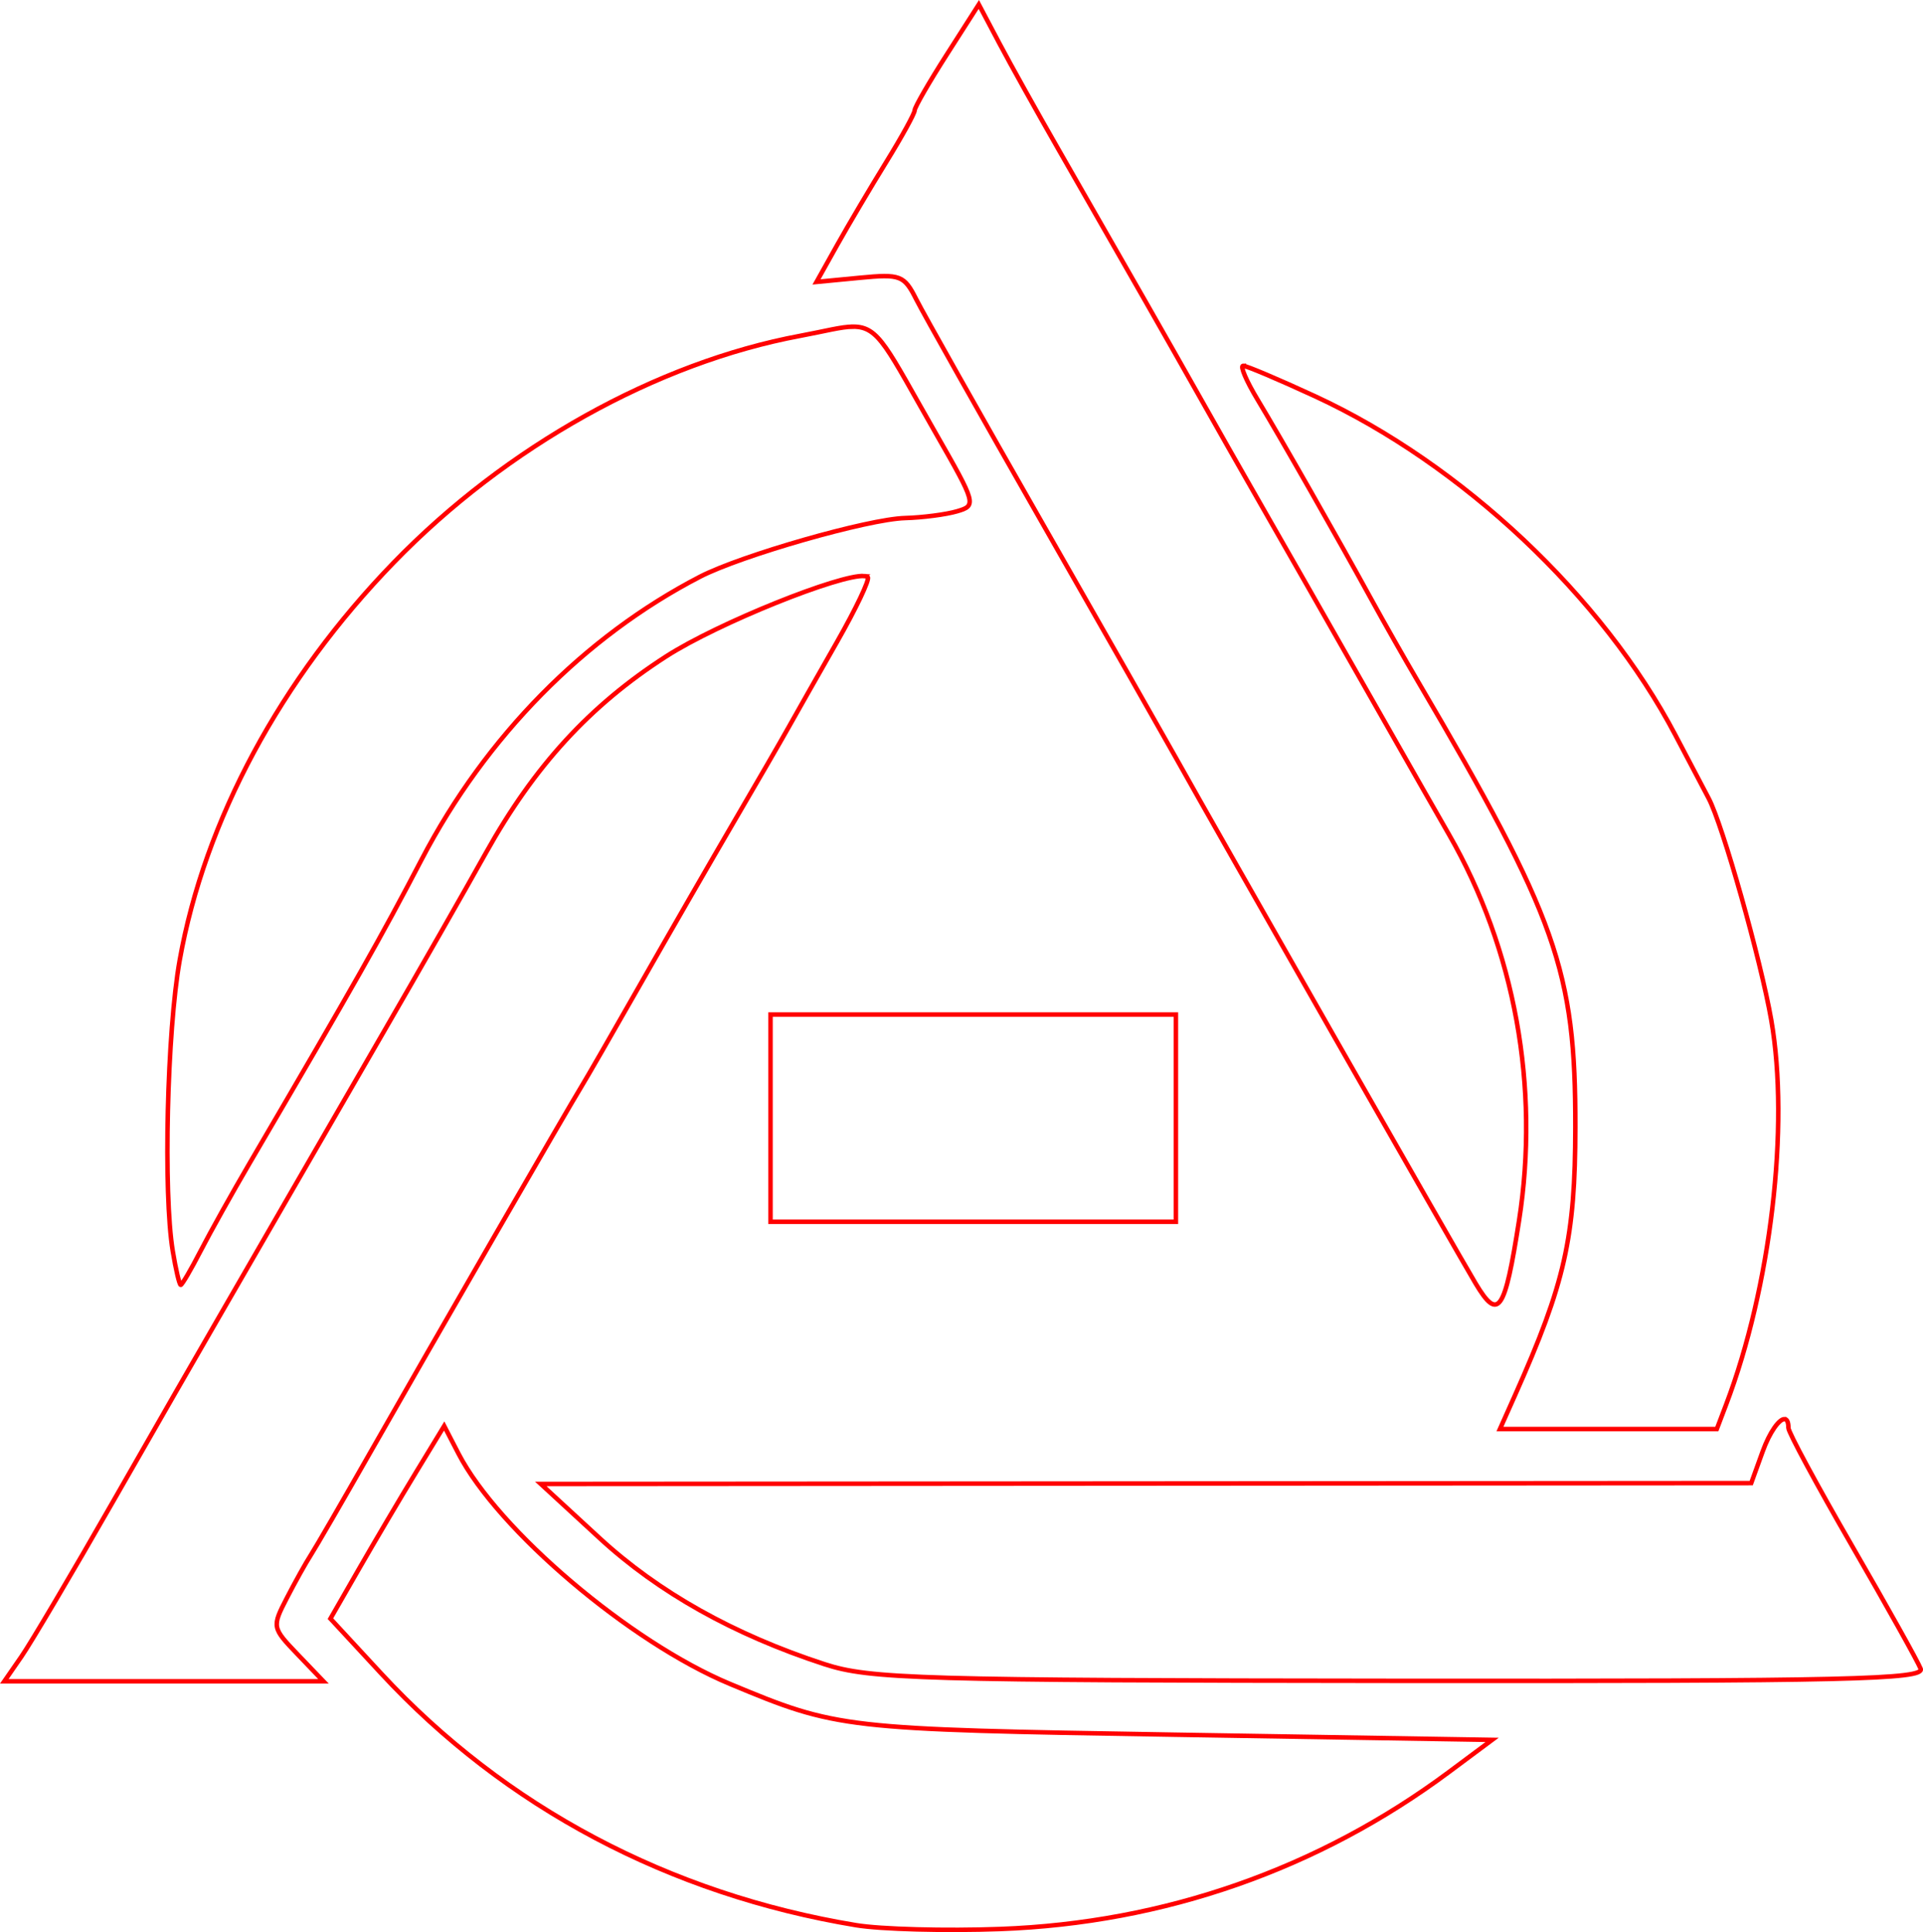 <?xml version="1.0" encoding="UTF-8" standalone="no"?>
<!-- Created with Inkscape (http://www.inkscape.org/) -->

<svg
   xmlns:dc="http://purl.org/dc/elements/1.1/"
   xmlns:cc="http://creativecommons.org/ns#"
   xmlns:rdf="http://www.w3.org/1999/02/22-rdf-syntax-ns#"
   xmlns:svg="http://www.w3.org/2000/svg"
   xmlns="http://www.w3.org/2000/svg"
   xmlns:sodipodi="http://sodipodi.sourceforge.net/DTD/sodipodi-0.dtd"
   xmlns:inkscape="http://www.inkscape.org/namespaces/inkscape"
   version="1.1"
   id="svg22"
   width="64.14mm"
   height="64.426mm"
   viewBox="0 0 242.42 243.498"
   sodipodi:docname="esoterica-therianthrope.svg"
   inkscape:version="0.92.5 (2060ec1f9f, 2020-04-08)">
  <defs
     id="defs26" />
  <sodipodi:namedview
     pagecolor="#ffffff"
     bordercolor="#666666"
     borderopacity="1"
     objecttolerance="10"
     gridtolerance="10"
     guidetolerance="10"
     inkscape:pageopacity="0"
     inkscape:pageshadow="2"
     inkscape:window-width="1920"
     inkscape:window-height="997"
     id="namedview24"
     showgrid="false"
     units="mm"
     fit-margin-top="0"
     fit-margin-left="0"
     fit-margin-right="0"
     fit-margin-bottom="0"
     inkscape:zoom="0.88059701"
     inkscape:cx="122.34429"
     inkscape:cy="122.67917"
     inkscape:window-x="0"
     inkscape:window-y="28"
     inkscape:window-maximized="1"
     inkscape:current-layer="svg22" />
  <path
     style="fill:#000000;fill-opacity:0;stroke:#ff0000;stroke-width:0.568;stroke-miterlimit:4;stroke-dasharray:none;stroke-opacity:1"
     d="M 123.393,0.563 119.348,6.887 c -2.224,3.477 -4.045,6.638 -4.045,7.025 0,0.387 -1.611,3.316 -3.58,6.508 -1.969,3.192 -4.752,7.897 -6.186,10.457 l -2.605,4.654 5.469,-0.525 c 5.11,-0.491 5.578,-0.312 7.109,2.727 0.902,1.789 8.062,14.496 15.912,28.236 7.85,13.741 15.414,27.027 16.809,29.525 5.041,9.031 35.567,62.551 37.801,66.273 2.863,4.771 3.66,3.615 5.461,-7.908 2.632,-16.845 -0.52,-34.233 -8.826,-48.682 -1.626,-2.828 -4.84,-8.462 -7.145,-12.521 -4.929,-8.684 -16.575,-29.106 -18.457,-32.365 -0.721,-1.249 -3.259,-5.72 -5.639,-9.936 C 147.162,42.802 143.049,35.591 133.444,18.843 130.757,14.158 127.396,8.129 125.975,5.444 Z M 107.551,41.169 c -1.499,0.004 -3.485,0.56 -6.67,1.154 -18.077,3.371 -37.063,13.956 -51.242,28.566 -14.263,14.697 -23.838,32.48 -26.986,50.127 -1.595,8.939 -2.082,29.349 -0.875,36.652 0.387,2.342 0.839,4.26 1.004,4.26 0.165,0 1.29,-1.918 2.498,-4.26 1.208,-2.342 3.991,-7.325 6.186,-11.072 13.389,-22.863 16.495,-28.343 21.707,-38.316 8.072,-15.446 20.503,-28.064 35.076,-35.6 5.19,-2.684 21.192,-7.261 25.836,-7.391 2.232,-0.062 5.189,-0.447 6.572,-0.854 2.461,-0.723 2.404,-0.933 -2.686,-9.822 -6.179,-10.791 -7.122,-13.453 -10.42,-13.445 z m 49.164,4.928 c -0.415,0 0.403,1.918 1.816,4.26 2.914,4.828 10.214,17.641 14.395,25.266 1.541,2.811 4.152,7.41 5.805,10.221 17.53,29.818 19.888,36.493 19.861,56.213 -0.019,13.944 -1.306,19.664 -7.605,33.783 l -1.9,4.258 h 13.67 13.672 l 1.168,-3.072 c 5.638,-14.828 8.021,-35.111 5.695,-48.467 -1.324,-7.605 -6.131,-24.627 -7.893,-27.951 -0.497,-0.937 -2.38,-4.514 -4.184,-7.949 -9.179,-17.478 -26.935,-34.172 -45.441,-42.723 -4.568,-2.11 -8.644,-3.838 -9.059,-3.838 z M 108.981,72.598 C 106.03,72.315 90.536,78.503 83.969,82.729 74.338,88.928 67.366,96.532 61.221,107.544 c -2.576,4.616 -8.382,14.781 -12.902,22.588 -4.52,7.807 -10.277,17.771 -12.793,22.143 -2.516,4.372 -6.205,10.76 -8.199,14.195 -1.995,3.435 -7.865,13.657 -13.045,22.713 -5.18,9.056 -10.391,17.87 -11.58,19.588 l -2.16,3.123 H 20.661 40.78 l -3.264,-3.404 c -3.224,-3.365 -3.238,-3.449 -1.354,-7.098 1.049,-2.031 2.404,-4.46 3.012,-5.396 0.607,-0.937 4.013,-6.813 7.568,-13.059 7.553,-13.268 25.015,-43.52 26.547,-45.992 0.581,-0.937 3.967,-6.813 7.525,-13.059 3.558,-6.246 8.813,-15.365 11.678,-20.264 2.865,-4.899 5.975,-10.275 6.912,-11.949 0.937,-1.674 3.68,-6.507 6.094,-10.74 2.414,-4.234 4.168,-7.918 3.898,-8.188 -0.079,-0.079 -0.219,-0.128 -0.416,-0.146 z M 97.133,127.86 v 13.059 13.061 h 25.551 25.551 v -13.061 -13.059 h -25.551 z m 127.832,50.984 c -0.661,-0.021 -1.86,1.598 -2.762,4.092 l -1.438,3.975 -76.295,0.053 -76.295,0.055 7.381,6.799 c 7.453,6.866 16.939,12.184 28.391,15.918 5.706,1.86 11.975,2.042 72.516,2.098 56.279,0.052 66.177,-0.178 65.66,-1.525 -0.335,-0.872 -4.22,-7.832 -8.637,-15.467 -4.416,-7.635 -8.031,-14.332 -8.031,-14.881 0,-0.759 -0.19,-1.106 -0.49,-1.115 z m -168.969,0.869 -3.562,5.854 c -1.959,3.219 -5.185,8.683 -7.17,12.141 l -3.609,6.285 6.375,6.887 c 15.612,16.863 36.355,27.858 59.893,31.748 3.123,0.516 11.3,0.732 18.17,0.48 20.67,-0.756 40.124,-7.559 56.555,-19.777 l 5.453,-4.057 -40.09,-0.654 C 106.16,217.935 105.562,217.865 92.024,212.221 79.423,206.969 62.796,192.863 57.786,183.175 Z"
     id="path4805"
     inkscape:connector-curvature="0" />
</svg>
